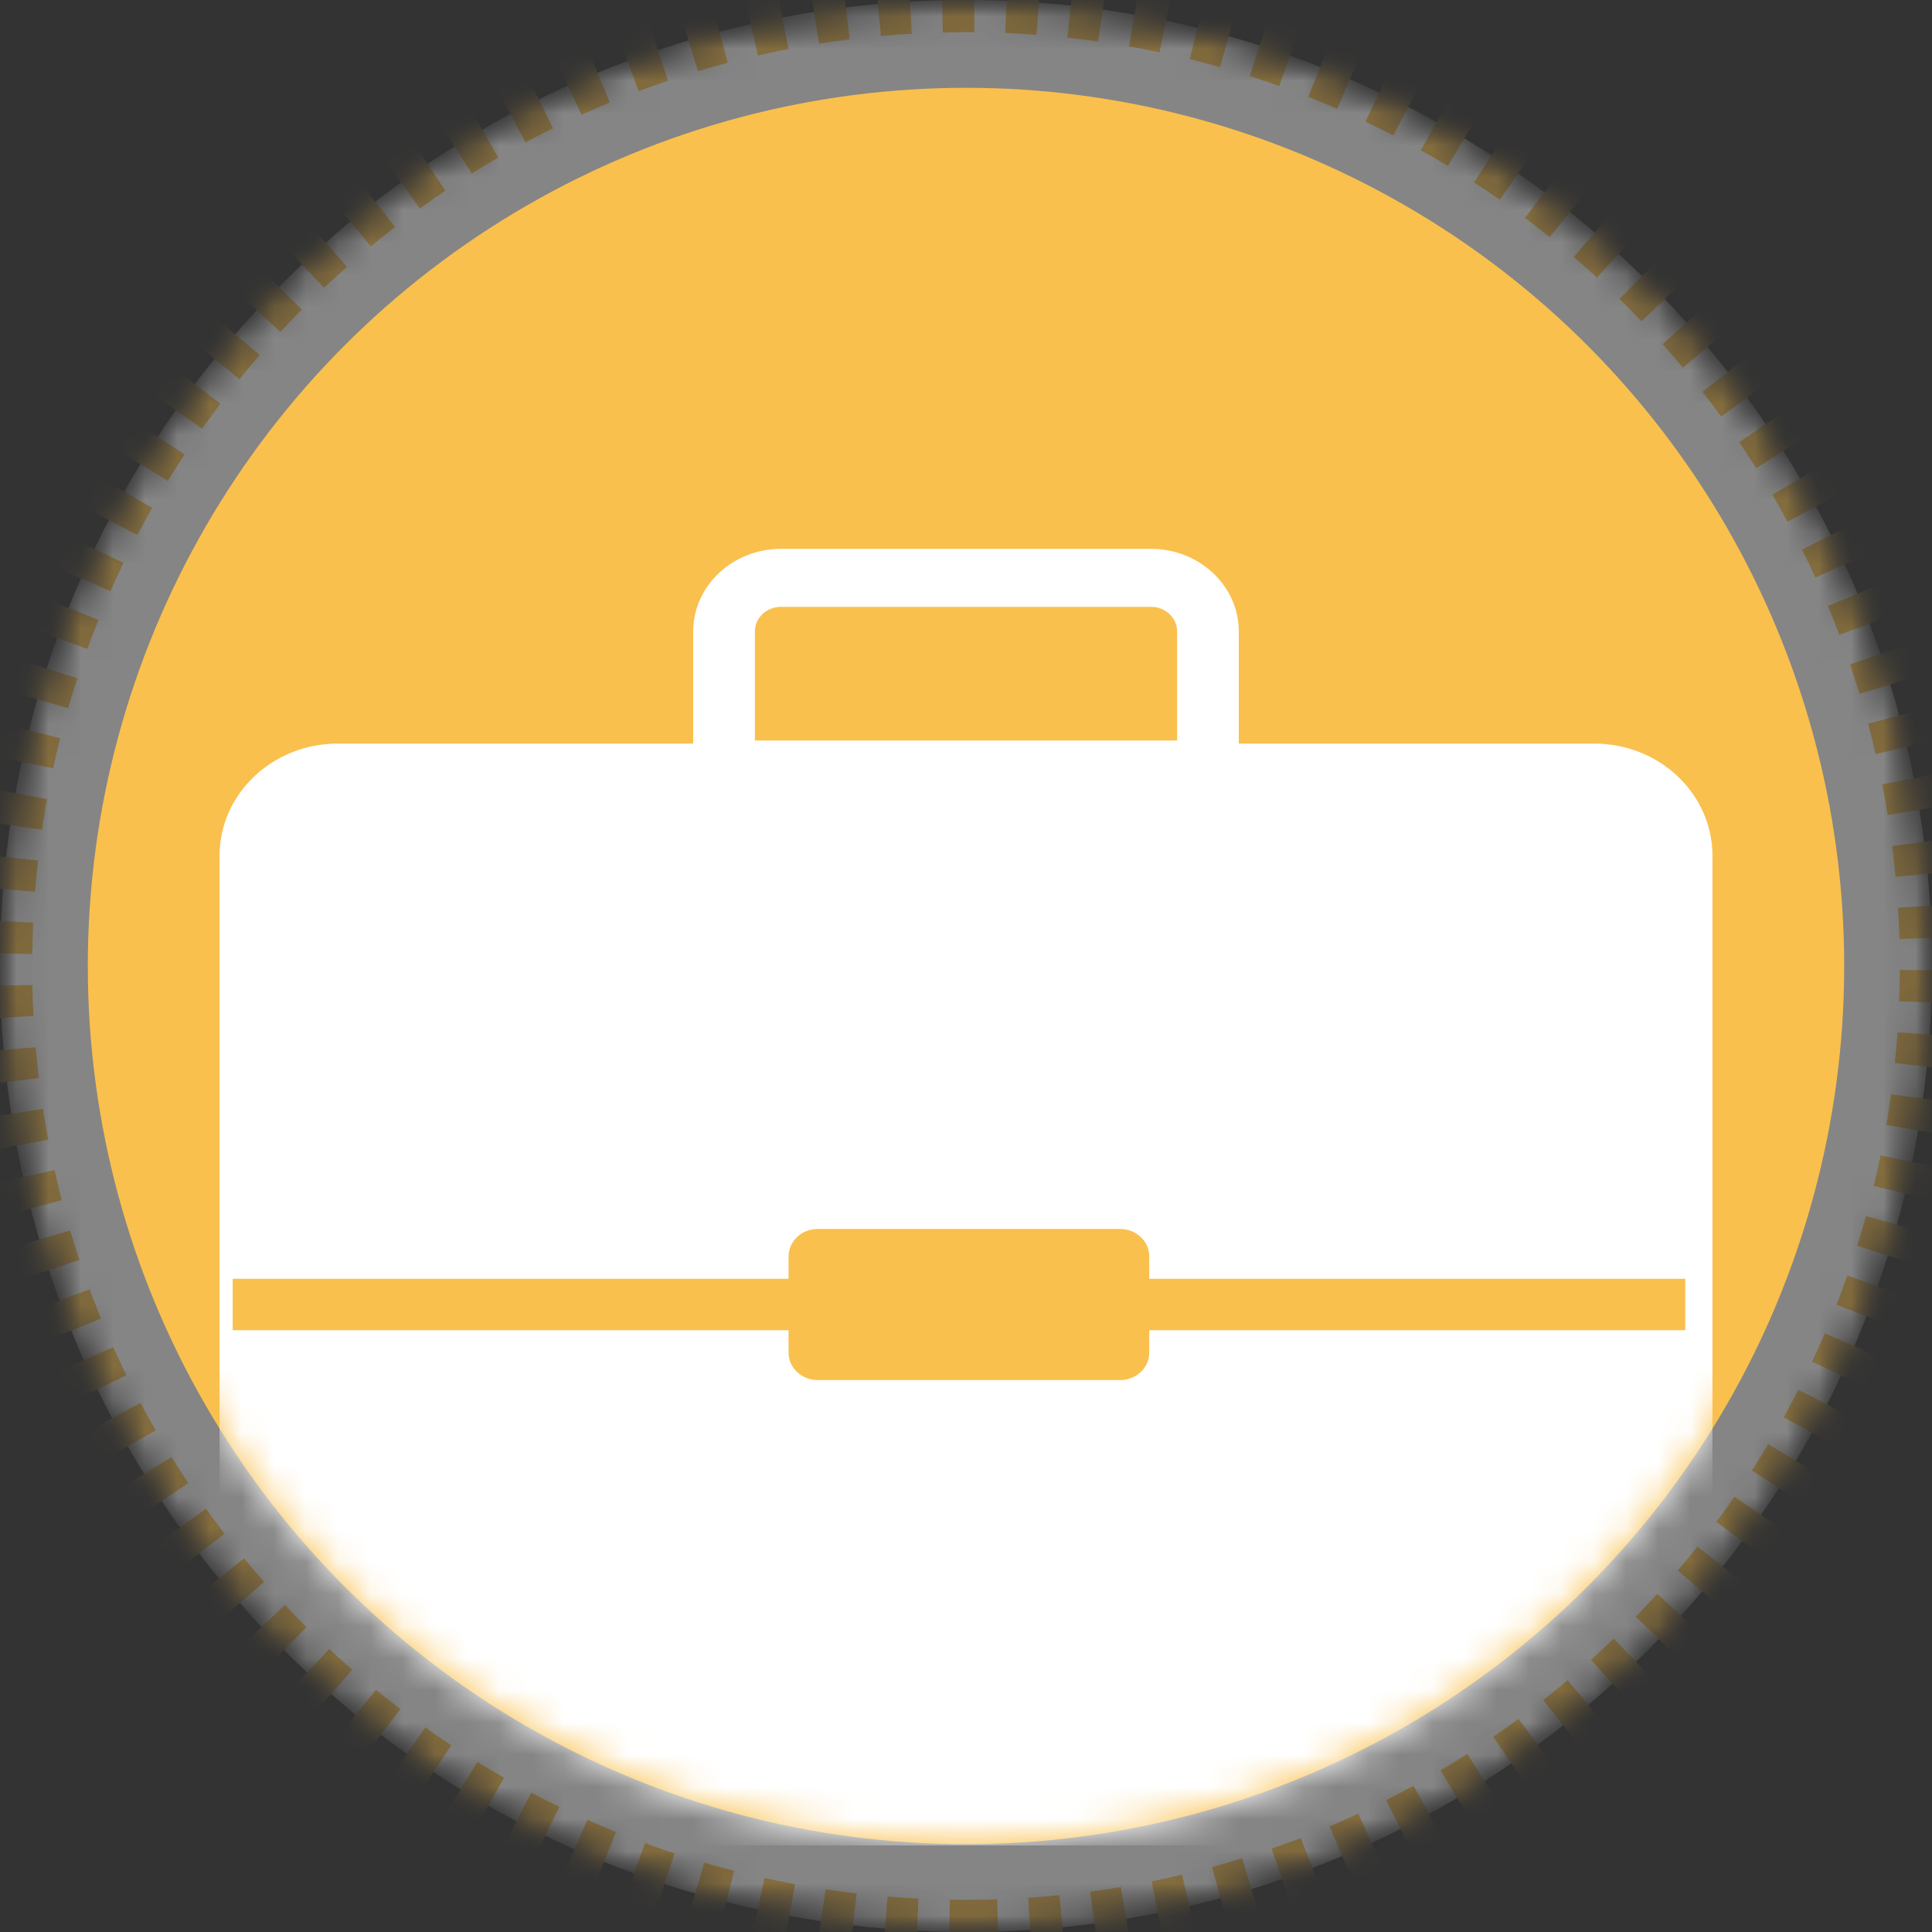 <?xml version="1.0" encoding="UTF-8"?>
<svg width="60px" height="60px" viewBox="0 0 60 60" version="1.1" xmlns="http://www.w3.org/2000/svg" xmlns:xlink="http://www.w3.org/1999/xlink">
    <rect x="0" y="0" width="60" height="60" fill="#333333" stroke="none"/>
    <!-- Generator: Sketch 49 (51002) - http://www.bohemiancoding.com/sketch -->
    <title>ic_work</title>
    <desc>Created with Sketch.</desc>
    <defs>
        <path d="M30,60 C46.569,60 60,46.569 60,30 C60,13.431 46.569,0 30,0 C13.431,0 0,13.431 0,30 C0,46.569 13.431,60 30,60 Z" id="path-1"></path>
        <mask id="mask-2" maskContentUnits="userSpaceOnUse" maskUnits="objectBoundingBox" x="0" y="0" width="60" height="60" fill="white">
            <use xlink:href="#path-1"></use>
        </mask>
        <mask id="mask-4" maskContentUnits="userSpaceOnUse" maskUnits="objectBoundingBox" x="0" y="0" width="60" height="60" fill="white">
            <use xlink:href="#path-1"></use>
        </mask>
        <circle id="path-5" cx="30" cy="30" r="27.273"></circle>
    </defs>
    <g id="Symbols" stroke="none" stroke-width="1" fill="none" fill-rule="evenodd">
        <g id="ic_work">
            <g>
                <mask id="mask-3" fill="white">
                    <use xlink:href="#path-1"></use>
                </mask>
                <g id="Mask-Copy" stroke="#F9C04D" mask="url(#mask-2)" stroke-width="2" fill="#FFFFFF" opacity="0.4" stroke-dasharray="1,1">
                    <use mask="url(#mask-4)" xlink:href="#path-1"></use>
                </g>
                <mask id="mask-6" fill="white">
                    <use xlink:href="#path-5"></use>
                </mask>
                <use id="Mask" fill="#F9C04D" xlink:href="#path-5"></use>
                <path d="M52.337,41.31 L35.691,41.31 L35.691,42.008 C35.691,42.479 35.285,42.86 34.784,42.86 L25.397,42.86 C24.895,42.86 24.49,42.479 24.49,42.008 L24.49,41.31 L7.226,41.31 L7.226,39.713 L24.49,39.713 L24.49,39.021 C24.49,38.547 24.895,38.166 25.397,38.166 L34.784,38.166 C35.285,38.166 35.691,38.547 35.691,39.021 L35.691,39.713 L52.337,39.713 L52.337,41.31 Z M23.444,19.608 C23.444,19.188 23.807,18.846 24.254,18.846 L35.747,18.846 C36.192,18.846 36.556,19.188 36.556,19.608 L36.556,22.999 L23.444,22.999 L23.444,19.608 Z M49.509,23.093 L38.472,23.093 L38.472,19.608 C38.472,18.196 37.248,17.045 35.747,17.045 L24.254,17.045 C22.751,17.045 21.528,18.196 21.528,19.608 L21.528,23.093 L10.491,23.093 C8.462,23.093 6.818,24.654 6.818,26.579 L6.818,53.823 C6.818,55.748 8.462,57.312 10.491,57.312 L49.509,57.312 C51.539,57.312 53.182,55.748 53.182,53.823 L53.182,26.579 C53.182,24.654 51.539,23.093 49.509,23.093 Z" id="Fill-1" fill="#FFFFFF" mask="url(#mask-6)"></path>
            </g>
        </g>
    </g>
</svg>